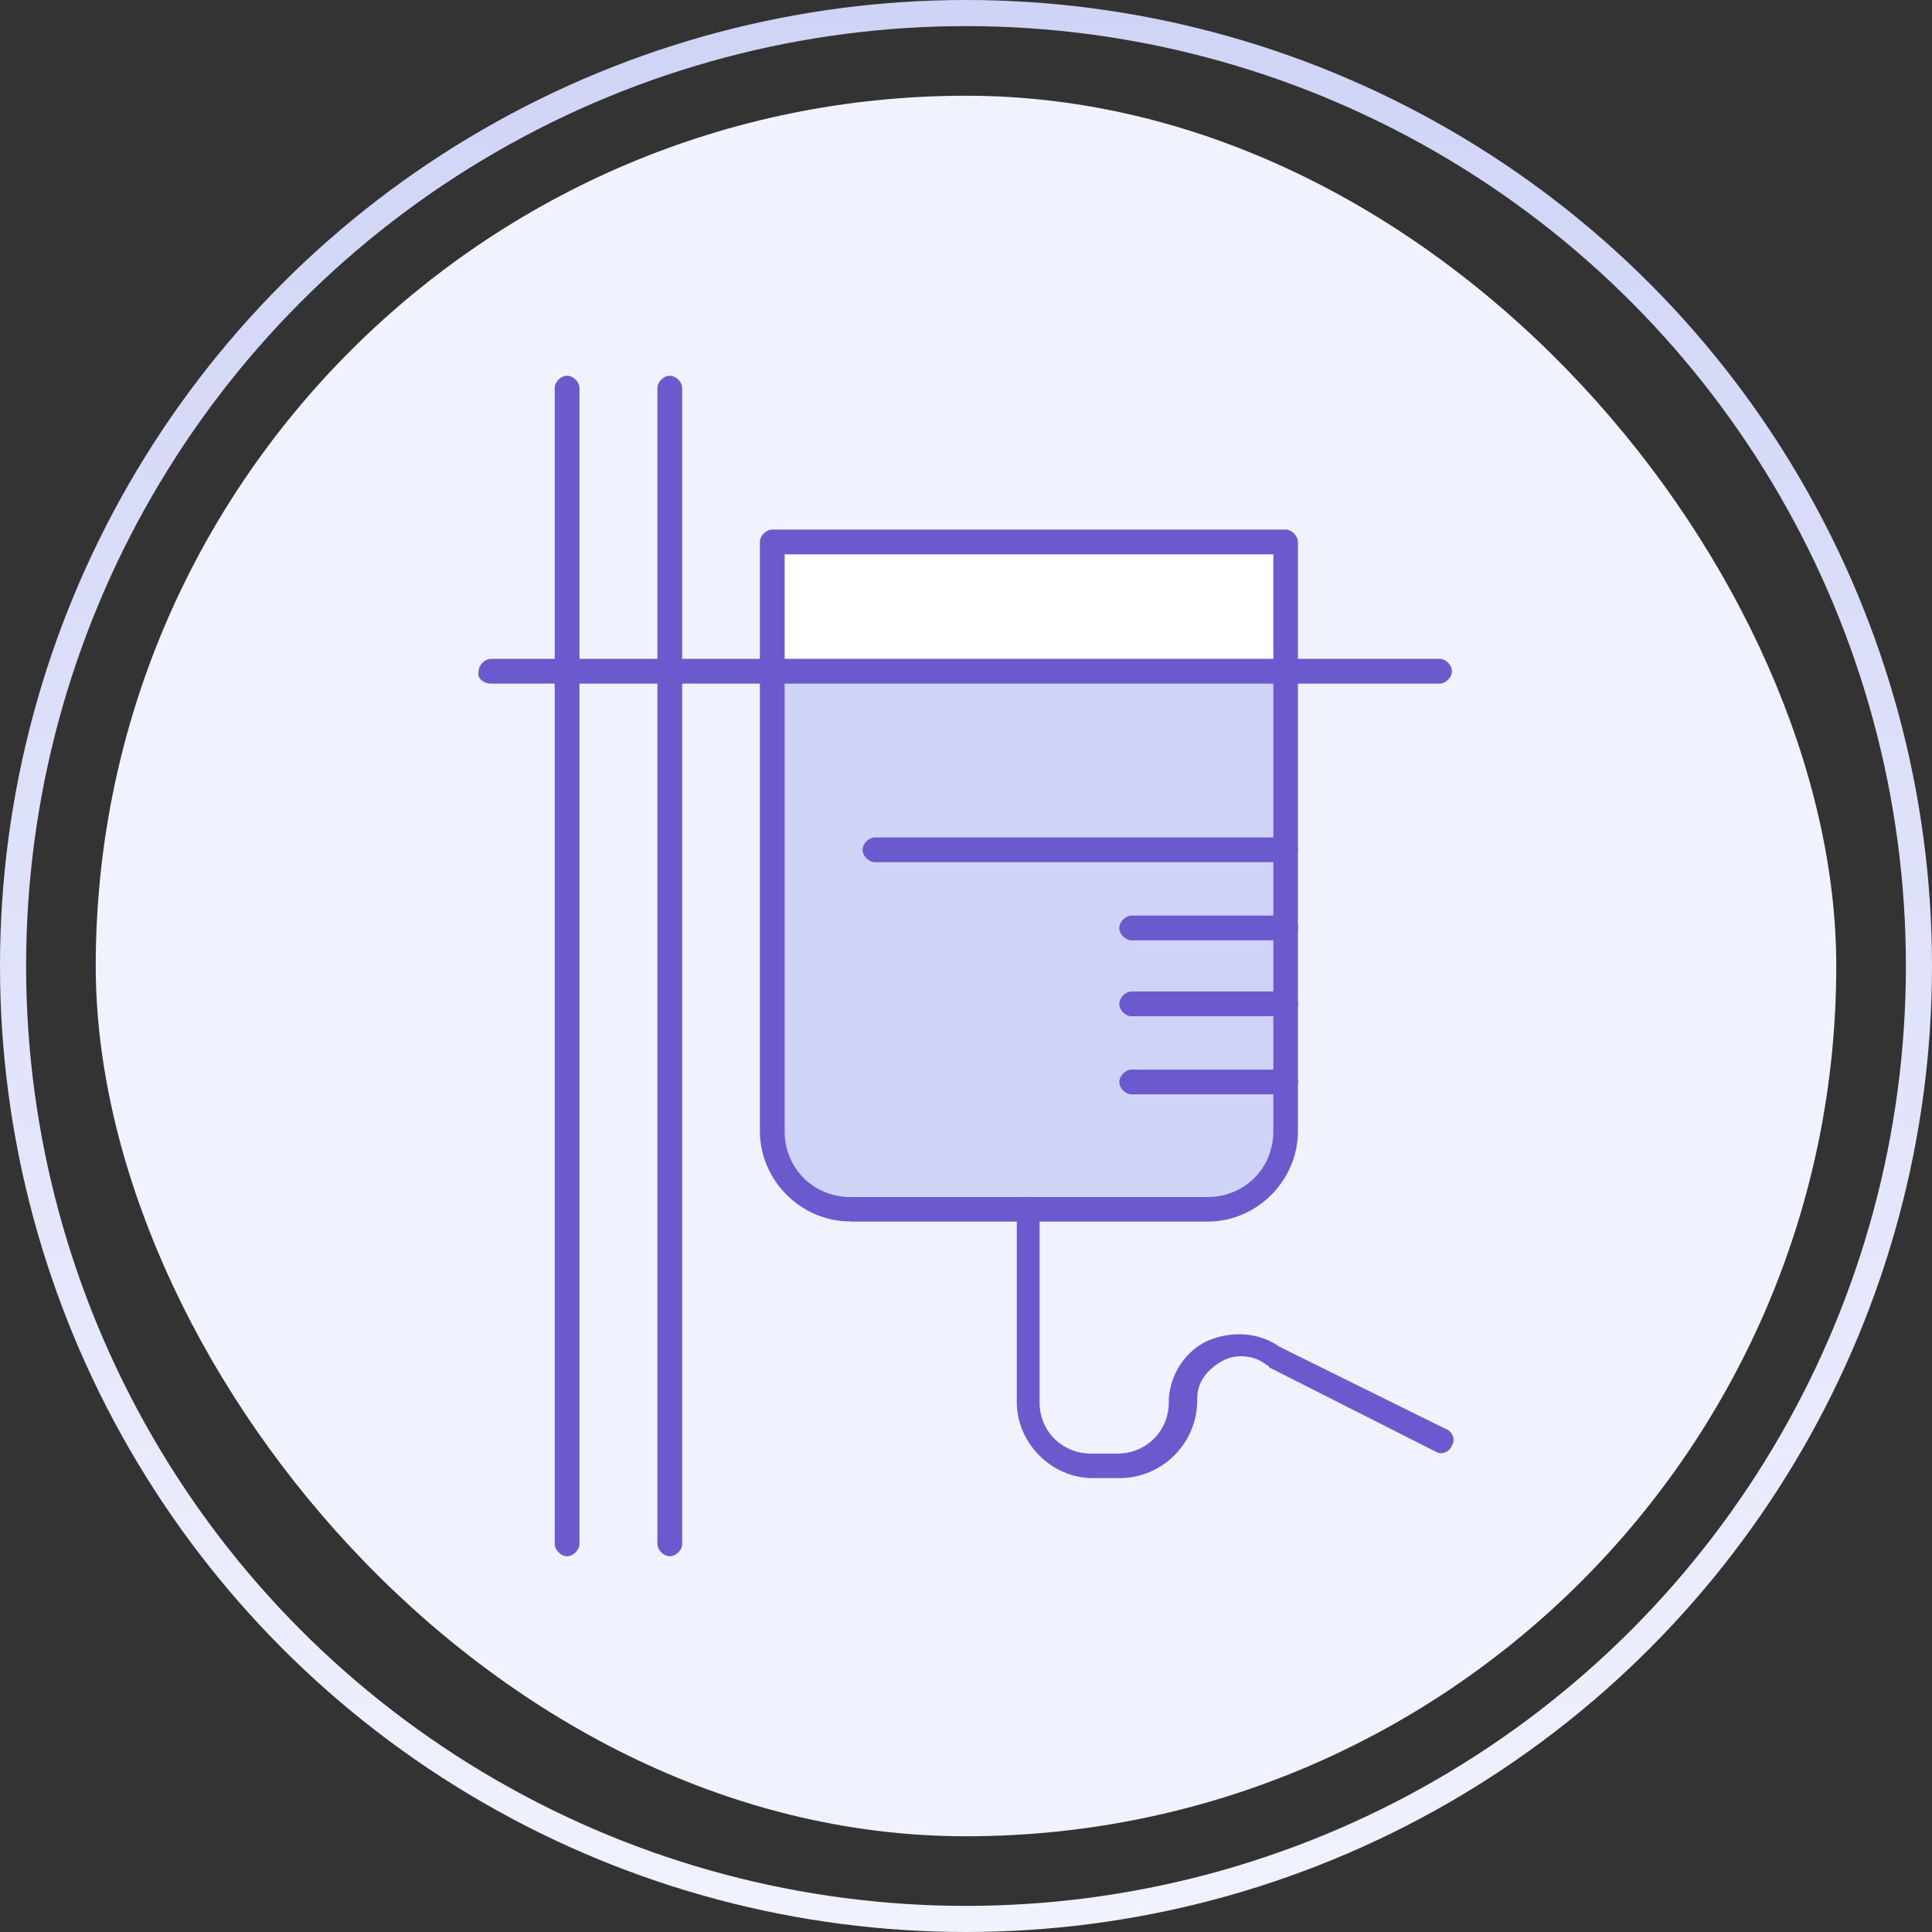<svg width="222" height="222" viewBox="0 0 222 222" fill="none" xmlns="http://www.w3.org/2000/svg">
<rect x="0" y="0" width="222" height="222" fill="#333333" stroke="none"/>
<rect x="11" y="11" width="200" height="200" rx="100" fill="#F0F2FD"/>
<g clip-path="url(#clip0_3646_47718)">
<path d="M88.74 62.274H147.715V77.128H88.74V62.274Z" fill="white"/>
<path d="M147.715 124.094V76.429H88.74V129.271C88.74 134.214 92.751 138.225 97.695 138.225H138.76C143.704 138.225 147.715 134.214 147.715 129.271V124.07V124.094Z" fill="#CFD4F6"/>
<path d="M144.66 133.048V79.973H88.763V76.918H147.715V130.227C147.715 133.538 146.059 136.127 143.471 137.782C144.403 136.127 144.66 134.704 144.66 133.072V133.048Z" fill="#CFD4F6"/>
<path d="M97.717 140.371H138.76C144.426 140.371 149.137 135.66 149.137 129.994V62.274C149.137 61.575 148.437 60.852 147.714 60.852H88.739C88.04 60.852 87.317 61.551 87.317 62.274V129.97C87.317 135.637 92.027 140.348 97.694 140.348L97.717 140.371ZM146.315 63.697V129.994C146.315 134.238 143.004 137.549 138.76 137.549H97.717C93.473 137.549 90.162 134.238 90.162 129.994V63.697H146.315Z" fill="#6A5ACD"/>
<path d="M100.539 99.072H147.714C148.414 99.072 149.137 98.372 149.137 97.65C149.137 96.927 148.437 96.227 147.714 96.227H100.539C99.839 96.227 99.117 96.927 99.117 97.65C99.117 98.372 99.816 99.072 100.539 99.072Z" fill="#6A5ACD"/>
<path d="M130.038 108.05H147.738C148.437 108.05 149.16 107.35 149.16 106.628C149.16 105.905 148.461 105.205 147.738 105.205H130.038C129.339 105.205 128.616 105.905 128.616 106.628C128.616 107.35 129.315 108.05 130.038 108.05Z" fill="#6A5ACD"/>
<path d="M130.038 116.772H147.738C148.437 116.772 149.16 116.072 149.16 115.349C149.16 114.626 148.461 113.927 147.738 113.927H130.038C129.339 113.927 128.616 114.626 128.616 115.349C128.616 116.072 129.315 116.772 130.038 116.772Z" fill="#6A5ACD"/>
<path d="M130.038 125.749H147.738C148.437 125.749 149.16 125.05 149.16 124.327C149.16 123.604 148.461 122.904 147.738 122.904H130.038C129.339 122.904 128.616 123.604 128.616 124.327C128.616 125.05 129.315 125.749 130.038 125.749Z" fill="#6A5ACD"/>
<path d="M76.964 178.825C77.664 178.825 78.387 178.125 78.387 177.402V44.598C78.387 43.898 77.687 43.175 76.964 43.175C76.241 43.175 75.542 43.875 75.542 44.598V177.402C75.542 178.102 76.241 178.825 76.964 178.825Z" fill="#6A5ACD"/>
<path d="M65.163 178.825C65.863 178.825 66.586 178.125 66.586 177.402V44.598C66.586 43.898 65.886 43.175 65.163 43.175C64.441 43.175 63.741 43.875 63.741 44.598V177.402C63.741 178.102 64.441 178.825 65.163 178.825Z" fill="#6A5ACD"/>
<path d="M56.442 78.551H165.413C166.113 78.551 166.836 77.851 166.836 77.129C166.836 76.406 166.136 75.706 165.413 75.706H56.418C55.719 75.706 54.996 76.406 54.996 77.129C54.763 77.828 55.462 78.551 56.418 78.551H56.442Z" fill="#6A5ACD"/>
<path d="M125.56 169.847H128.615C133.559 169.847 137.57 165.836 137.57 160.892V160.659C137.57 158.77 138.759 157.347 140.391 156.415C142.047 155.482 144.169 155.715 145.592 156.881C145.592 156.881 145.825 156.881 145.825 157.114L164.947 166.792C165.646 167.258 166.603 166.792 166.836 166.092C167.302 165.393 166.836 164.437 166.136 164.203L147.037 154.759C144.682 153.103 141.604 152.87 138.782 154.059C136.194 155.249 134.538 157.837 134.305 160.659V161.125C134.305 164.437 131.717 167.025 128.405 167.025H125.35C122.039 167.025 119.451 164.437 119.451 161.125V138.948C119.451 138.249 118.751 137.526 118.028 137.526C117.305 137.526 116.839 137.992 116.839 138.948V161.125C116.839 165.836 120.85 169.847 125.56 169.847Z" fill="#6A5ACD"/>
</g>
<circle cx="111" cy="111" r="109.5" stroke="url(#paint0_linear_3646_47718)" stroke-width="3"/>
<defs>
<linearGradient id="paint0_linear_3646_47718" x1="111" y1="0" x2="111" y2="222" gradientUnits="userSpaceOnUse">
<stop stop-color="#CFD4F6"/>
<stop offset="1" stop-color="#F0F2FD"/>
</linearGradient>
<clipPath id="clip0_3646_47718">
<rect width="112.05" height="135.649" fill="white" transform="matrix(-1 0 0 1 167.023 43.175)"/>
</clipPath>
</defs>
</svg>
